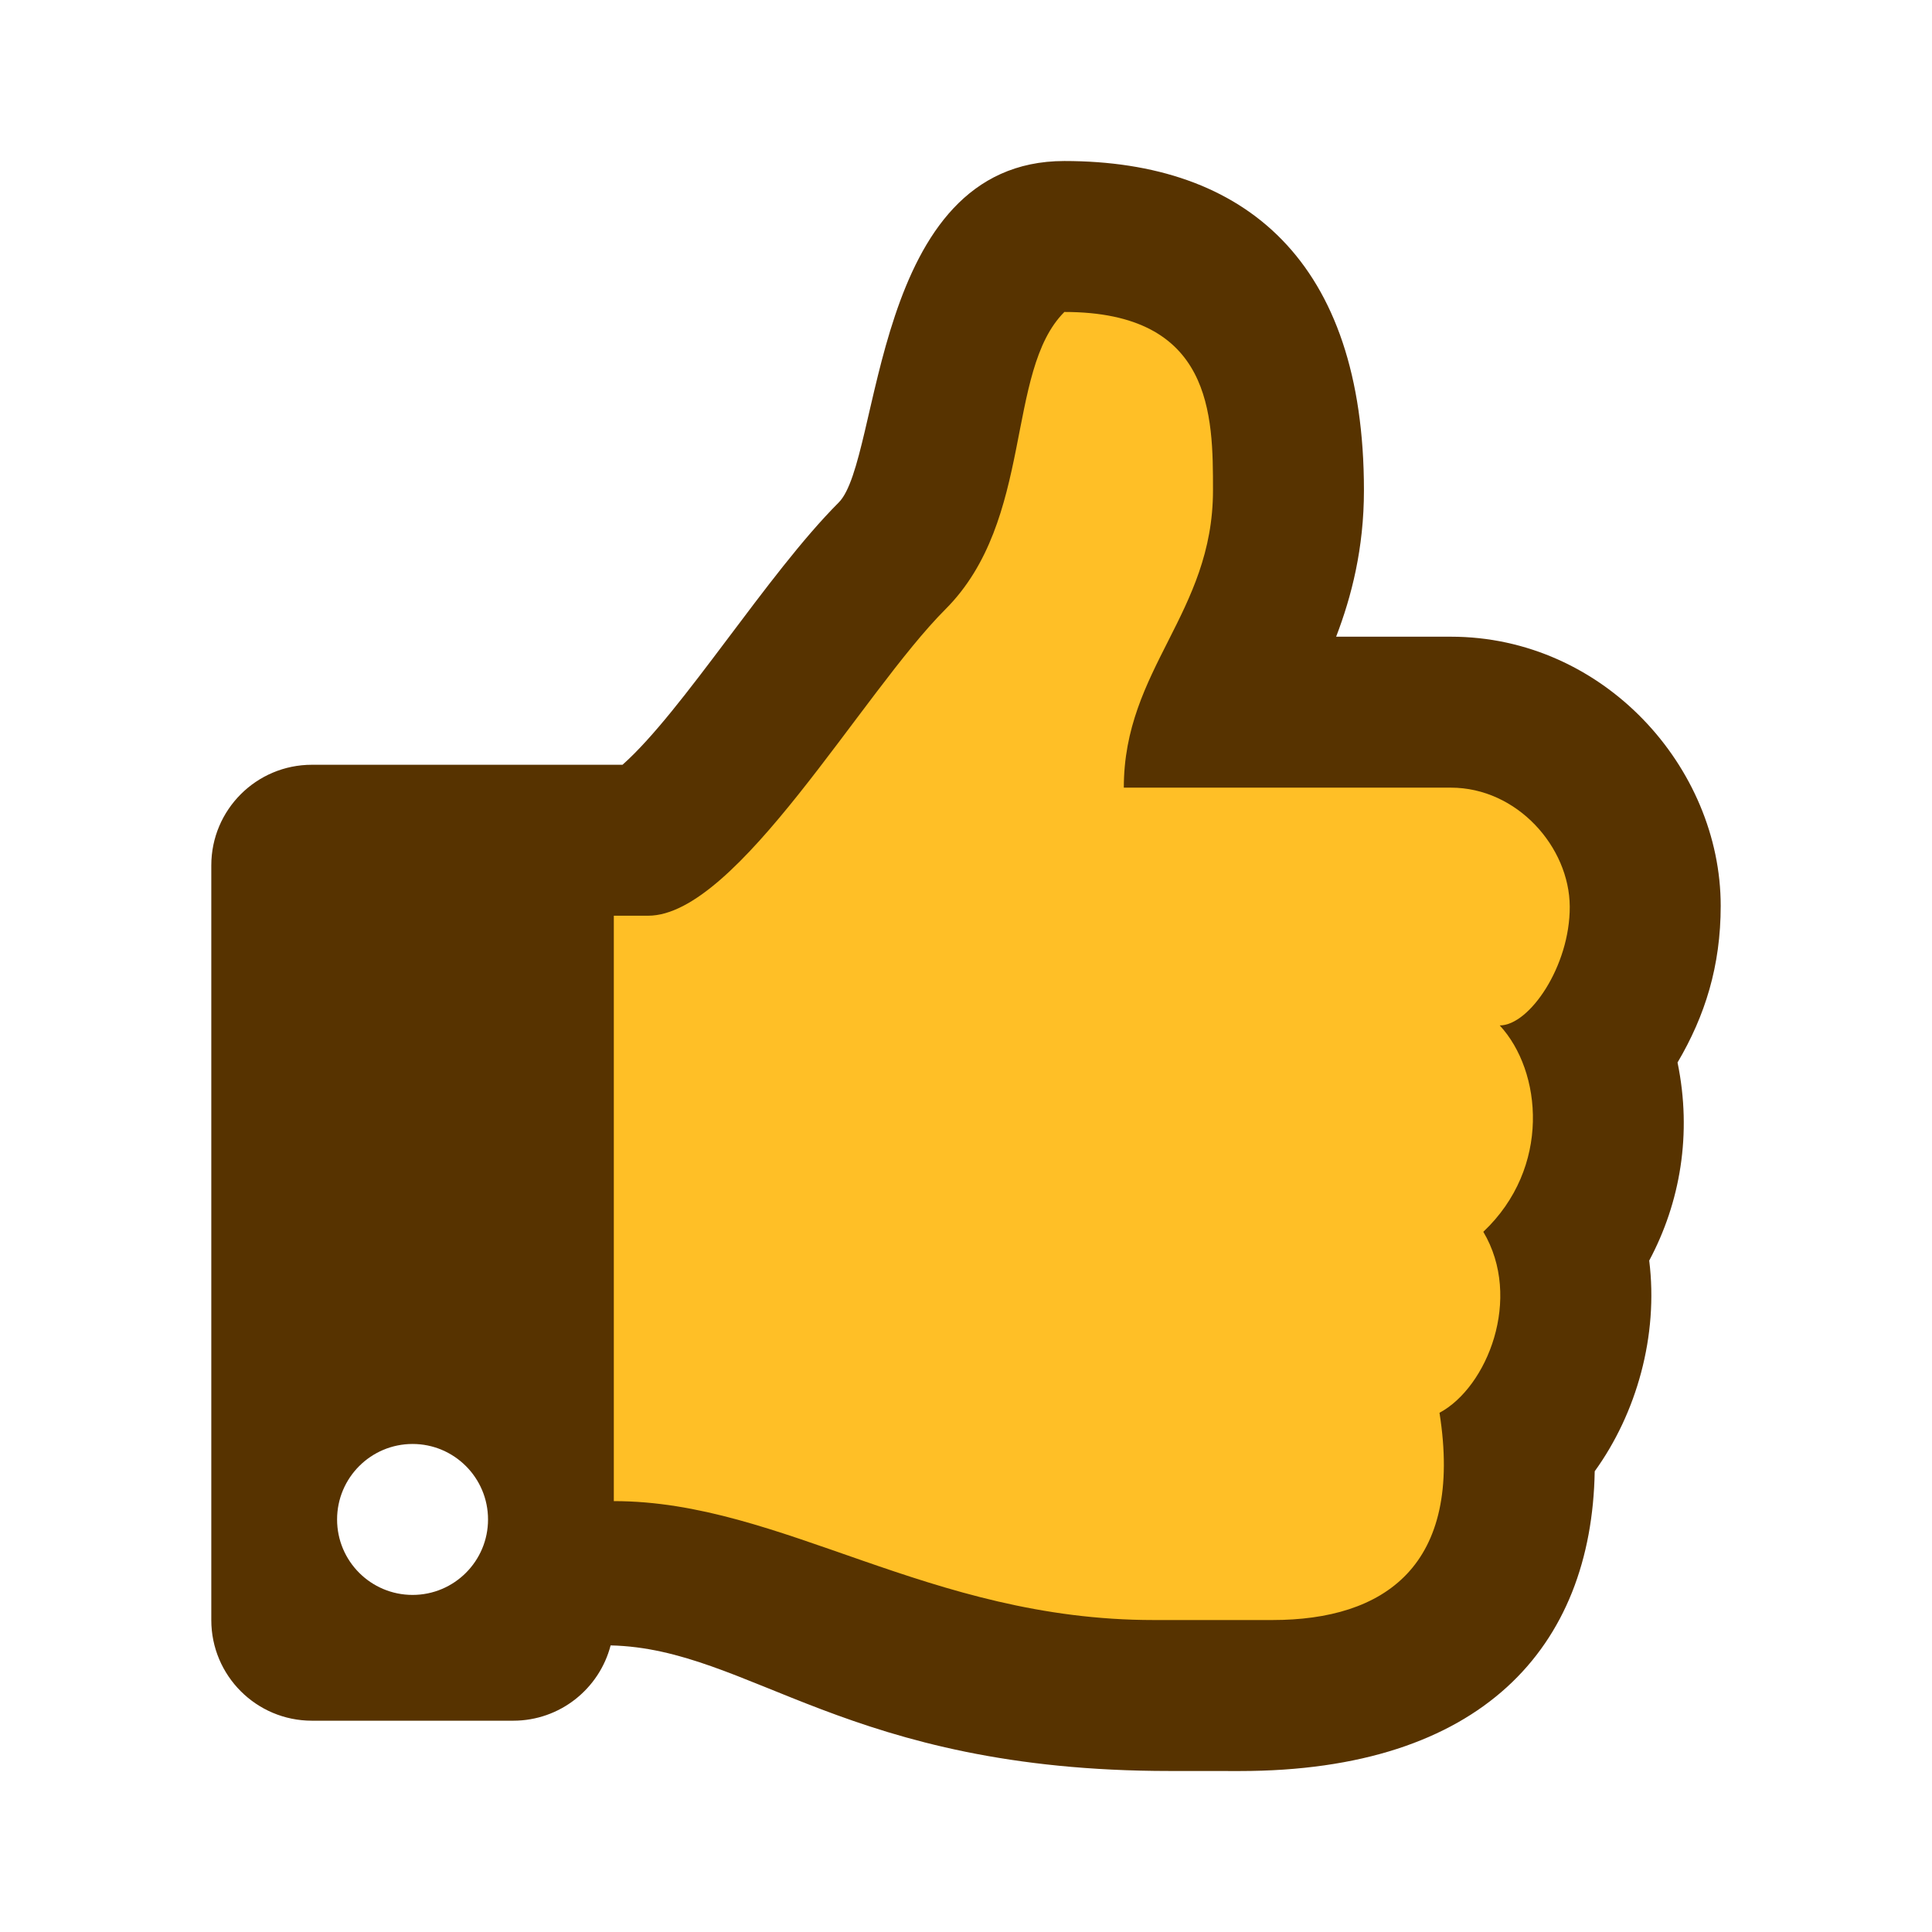 <svg width="38" height="38" viewBox="0 0 38 38" fill="none" xmlns="http://www.w3.org/2000/svg">
<path d="M25 6.5L21 5L13 15.5L10 17V24V30L12.5 31.5L26 33.5L30.5 28.5L32 19.5L31.5 15L25 13.5V6.5Z" fill="#FFBF26"/>
<path d="M32.995 20.898C33.537 19.98 33.844 19 33.844 17.816C33.844 15.094 31.542 12.523 28.536 12.523H26.28C26.584 11.731 26.827 10.783 26.827 9.644C26.827 5.142 24.496 3.167 20.935 3.167C17.124 3.167 17.342 9.039 16.496 9.884C15.089 11.291 13.428 13.993 12.244 15.042H6.135C5.042 15.042 4.156 15.928 4.156 17.021V31.865C4.156 32.958 5.042 33.844 6.135 33.844H10.094C11.015 33.844 11.789 33.215 12.01 32.363C14.762 32.425 16.652 34.833 23.007 34.833C23.453 34.833 23.948 34.834 24.381 34.834C29.151 34.834 31.307 32.395 31.366 28.938C32.19 27.798 32.622 26.27 32.438 24.794C33.048 23.653 33.284 22.299 32.995 20.898ZM29.175 24.228C29.952 25.535 29.253 27.284 28.313 27.788C28.79 30.805 27.224 31.864 25.028 31.864H22.689C18.258 31.864 15.389 29.525 12.073 29.525V18.011H12.748C14.502 18.011 16.953 13.626 18.596 11.983C20.349 10.229 19.765 7.305 20.935 6.136C23.858 6.136 23.858 8.176 23.858 9.644C23.858 12.067 22.104 13.152 22.104 15.492H28.536C29.841 15.492 30.869 16.661 30.875 17.831C30.881 19 30.082 20.169 29.498 20.169C30.332 21.07 30.51 22.967 29.175 24.228V24.228ZM9.599 29.886C9.599 30.706 8.934 31.37 8.115 31.37C7.295 31.37 6.63 30.706 6.63 29.886C6.63 29.066 7.295 28.401 8.115 28.401C8.934 28.401 9.599 29.066 9.599 29.886Z" fill="#573300"/>
</svg>
